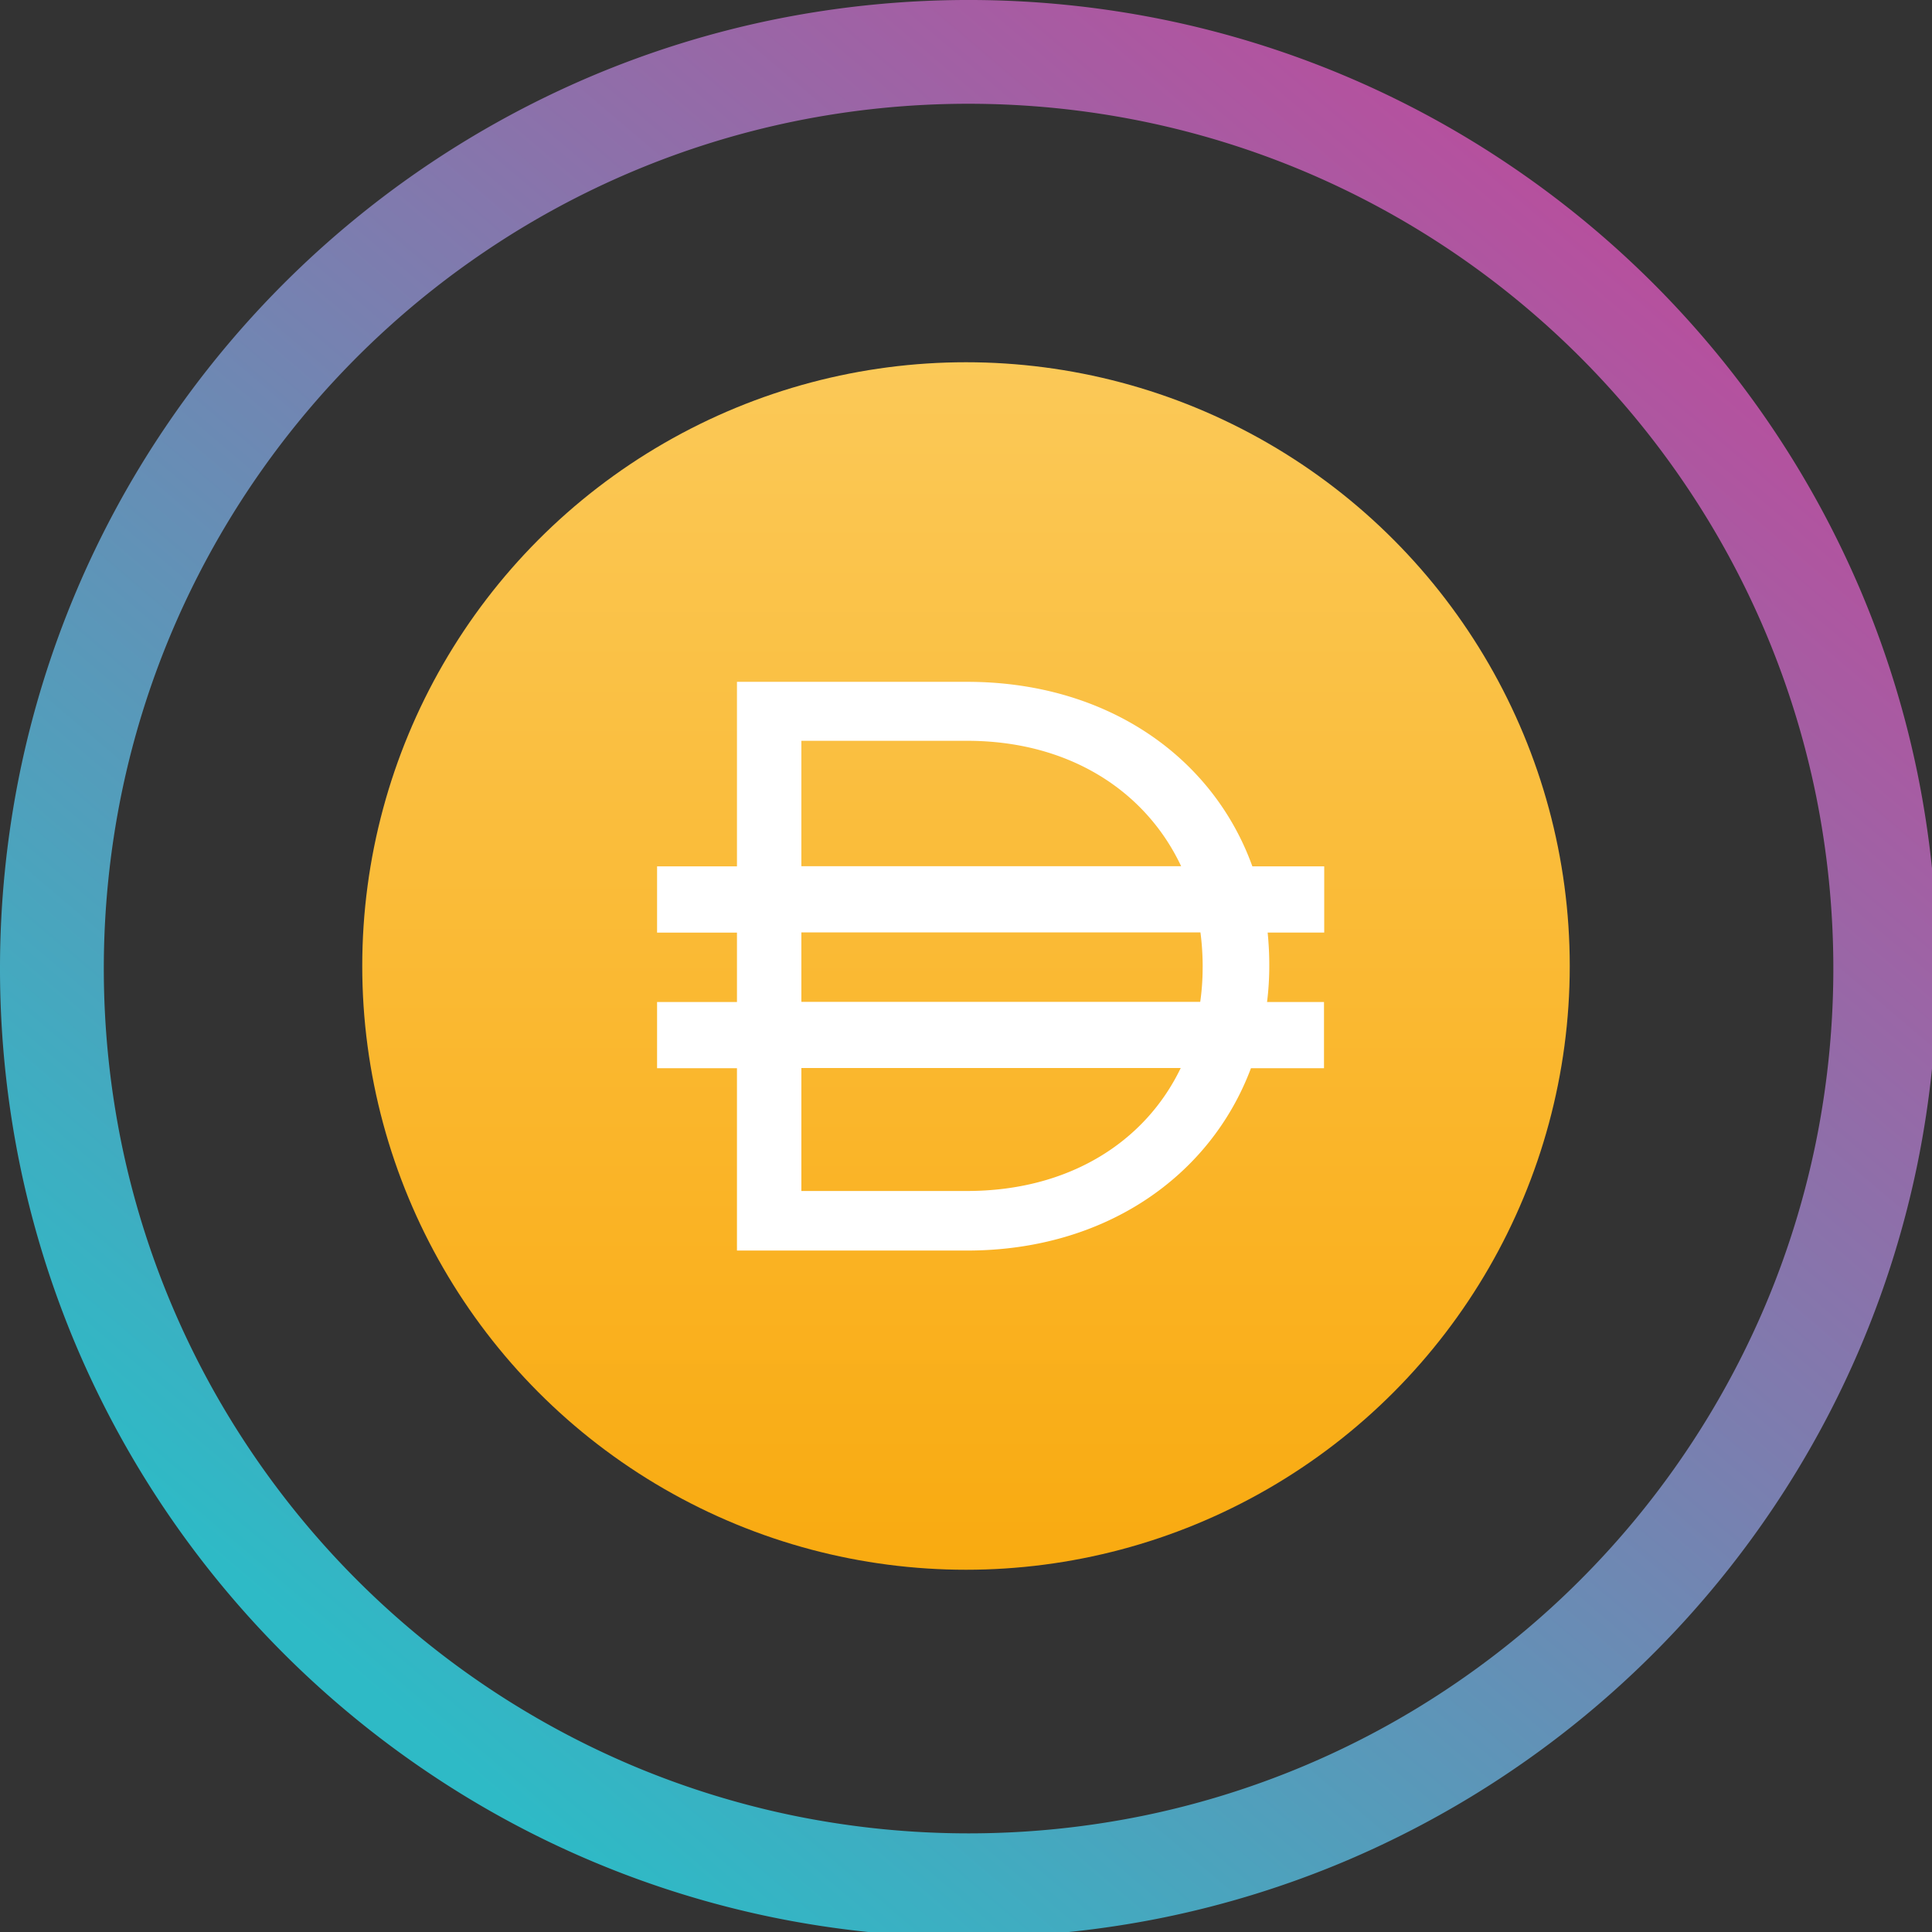 <svg width="48" height="48" viewBox="0 0 48 48"><rect x="0" y="0" width="48" height="48" fill="#333333" stroke="none"/><defs><linearGradient id="a" x1="215.808" x2="52.736" y1="34.56" y2="226.816" gradientUnits="userSpaceOnUse"><stop offset="0" stop-color="#b6509e"/><stop offset="1" stop-color="#2ebac6"/></linearGradient></defs><path fill="url(#a)" d="M128 256a129 129 0 0 1-25.8-2.6 127.3 127.3 0 0 1-45.77-19.261 128.37 128.37 0 0 1-46.375-56.315A127.4 127.4 0 0 1 2.6 153.8a129.25 129.25 0 0 1 0-51.593 127.3 127.3 0 0 1 19.26-45.77 128.37 128.37 0 0 1 56.317-46.378A127.3 127.3 0 0 1 102.2 2.6a129.2 129.2 0 0 1 51.593 0 127.3 127.3 0 0 1 45.77 19.26 128.37 128.37 0 0 1 46.375 56.316A127.3 127.3 0 0 1 253.4 102.2a129.25 129.25 0 0 1 0 51.593 127.3 127.3 0 0 1-19.26 45.77 128.4 128.4 0 0 1-56.316 46.375A127.4 127.4 0 0 1 153.8 253.4 129 129 0 0 1 128 256m0-242.287a115 115 0 0 0-23.033 2.322A113.7 113.7 0 0 0 64.1 33.232a114.6 114.6 0 0 0-41.4 50.283 113.7 113.7 0 0 0-6.659 21.452 115.4 115.4 0 0 0 0 46.065 113.7 113.7 0 0 0 17.2 40.866 114.63 114.63 0 0 0 50.282 41.407 113.8 113.8 0 0 0 21.453 6.658 115.4 115.4 0 0 0 46.065 0 113.6 113.6 0 0 0 40.866-17.2 114.6 114.6 0 0 0 41.393-50.278 113.7 113.7 0 0 0 6.659-21.453 115.4 115.4 0 0 0 0-46.065 113.7 113.7 0 0 0-17.2-40.865A114.6 114.6 0 0 0 172.485 22.7a113.7 113.7 0 0 0-21.453-6.659A115 115 0 0 0 128 13.714Z" style="fill:url(#a)" transform="matrix(.188 0 0 .188 0 0)"/><svg xmlns="http://www.w3.org/2000/svg" width="30" height="30" x="9" y="9" viewBox="0 0 50 50"><defs><linearGradient id="b" x1=".5" x2=".5" y1="1.142" y2="-.105" gradientUnits="objectBoundingBox"><stop offset="0" stop-color="#f9a606"/><stop offset="1" stop-color="#fbcc5f"/></linearGradient></defs><circle cx="25" cy="25" r="25" fill="url(#b)" data-name="Ellipse 1271"/><path fill="#fff" d="M39.825 20.875h-2.967c-1.633-4.533-6.025-7.642-11.817-7.642h-9.525v7.642h-3.308v2.742h3.308v2.875h-3.308v2.741h3.308v7.55h9.525c5.725 0 10.083-3.083 11.758-7.55h3.025v-2.742h-2.358a12 12 0 0 0 .092-1.483v-.067c0-.45-.025-.892-.067-1.325h2.342v-2.742zm-21.642-5.2h6.858c4.25 0 7.408 2.092 8.867 5.192H18.183zm6.858 18.642h-6.858v-5.092h15.708c-1.466 3.05-4.616 5.091-8.85 5.091zm9.758-9.25a10 10 0 0 1-.1 1.417H18.183v-2.875h16.525a11 11 0 0 1 .092 1.392z" data-name="Path 7536"/></svg></svg>